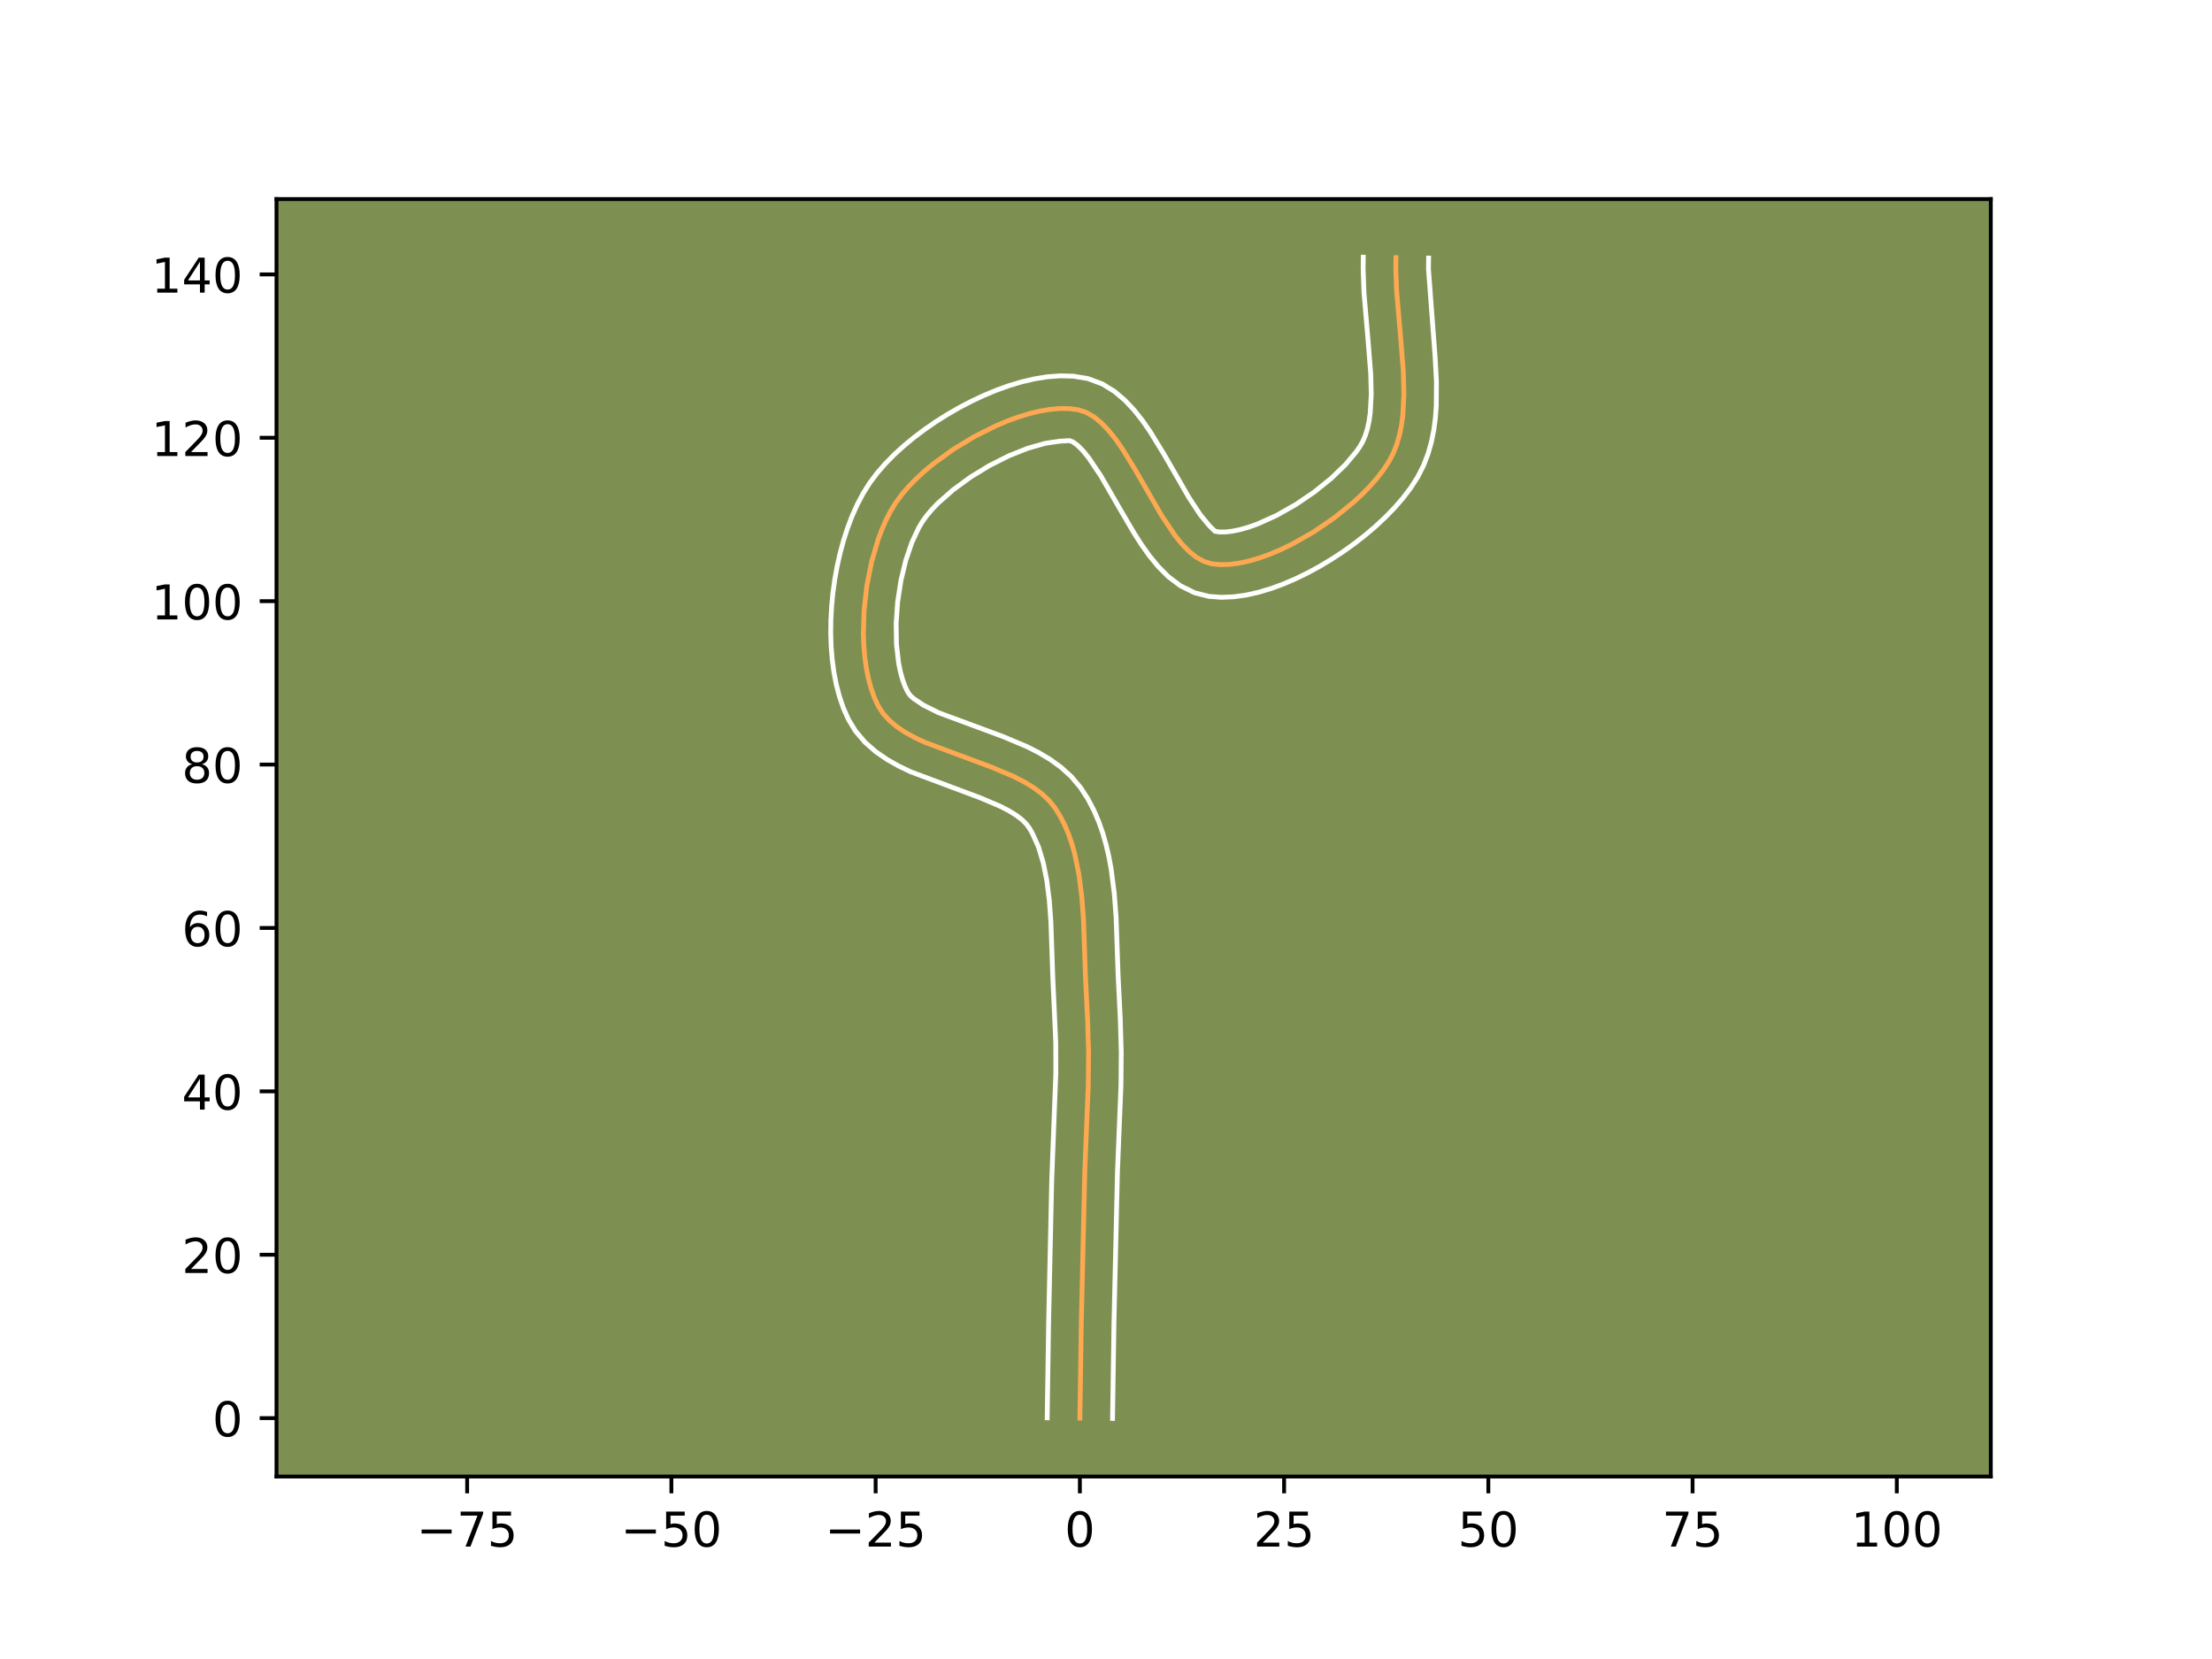 <?xml version="1.0" encoding="utf-8" standalone="no"?>
<!DOCTYPE svg PUBLIC "-//W3C//DTD SVG 1.1//EN"
  "http://www.w3.org/Graphics/SVG/1.1/DTD/svg11.dtd">
<!-- Created with matplotlib (https://matplotlib.org/) -->
<svg height="345.6pt" version="1.1" viewBox="0 0 460.8 345.6" width="460.8pt" xmlns="http://www.w3.org/2000/svg" xmlns:xlink="http://www.w3.org/1999/xlink">
 <defs>
  <style type="text/css">*{stroke-linecap:butt;stroke-linejoin:round;}</style>
 </defs>
 <g id="figure_1">
  <g id="patch_1">
   <path d="M 0 345.6 
L 460.8 345.6 
L 460.8 0 
L 0 0 
z
" style="fill:#ffffff;"/>
  </g>
  <g id="axes_1">
   <g id="patch_2">
    <path d="M 57.6 307.584 
L 414.72 307.584 
L 414.72 41.472 
L 57.6 41.472 
z
" style="fill:#7d9051;"/>
   </g>
   <g id="matplotlib.axis_1">
    <g id="xtick_1">
     <g id="line2d_1">
      <defs>
       <path d="M 0 0 
L 0 3.5 
" id="m6c84d0e3eb" style="stroke:#000000;stroke-width:0.8;"/>
      </defs>
      <g>
       <use style="stroke:#000000;stroke-width:0.8;" x="97.317" xlink:href="#m6c84d0e3eb" y="307.584"/>
      </g>
     </g>
     <g id="text_1">
      <!-- −75 -->
      <g transform="translate(86.764 322.182)scale(0.1 -0.1)">
       <defs>
        <path d="M 10.594 35.5 
L 73.188 35.5 
L 73.188 27.203 
L 10.594 27.203 
z
" id="DejaVuSans-8722"/>
        <path d="M 8.203 72.906 
L 55.078 72.906 
L 55.078 68.703 
L 28.609 0 
L 18.312 0 
L 43.219 64.594 
L 8.203 64.594 
z
" id="DejaVuSans-55"/>
        <path d="M 10.797 72.906 
L 49.516 72.906 
L 49.516 64.594 
L 19.828 64.594 
L 19.828 46.734 
Q 21.969 47.469 24.109 47.828 
Q 26.266 48.188 28.422 48.188 
Q 40.625 48.188 47.75 41.5 
Q 54.891 34.812 54.891 23.391 
Q 54.891 11.625 47.562 5.094 
Q 40.234 -1.422 26.906 -1.422 
Q 22.312 -1.422 17.547 -0.641 
Q 12.797 0.141 7.719 1.703 
L 7.719 11.625 
Q 12.109 9.234 16.797 8.062 
Q 21.484 6.891 26.703 6.891 
Q 35.156 6.891 40.078 11.328 
Q 45.016 15.766 45.016 23.391 
Q 45.016 31 40.078 35.438 
Q 35.156 39.891 26.703 39.891 
Q 22.75 39.891 18.812 39.016 
Q 14.891 38.141 10.797 36.281 
z
" id="DejaVuSans-53"/>
       </defs>
       <use xlink:href="#DejaVuSans-8722"/>
       <use x="83.789" xlink:href="#DejaVuSans-55"/>
       <use x="147.412" xlink:href="#DejaVuSans-53"/>
      </g>
     </g>
    </g>
    <g id="xtick_2">
     <g id="line2d_2">
      <g>
       <use style="stroke:#000000;stroke-width:0.8;" x="139.863" xlink:href="#m6c84d0e3eb" y="307.584"/>
      </g>
     </g>
     <g id="text_2">
      <!-- −50 -->
      <g transform="translate(129.311 322.182)scale(0.1 -0.1)">
       <defs>
        <path d="M 31.781 66.406 
Q 24.172 66.406 20.328 58.906 
Q 16.5 51.422 16.5 36.375 
Q 16.5 21.391 20.328 13.891 
Q 24.172 6.391 31.781 6.391 
Q 39.453 6.391 43.281 13.891 
Q 47.125 21.391 47.125 36.375 
Q 47.125 51.422 43.281 58.906 
Q 39.453 66.406 31.781 66.406 
z
M 31.781 74.219 
Q 44.047 74.219 50.516 64.516 
Q 56.984 54.828 56.984 36.375 
Q 56.984 17.969 50.516 8.266 
Q 44.047 -1.422 31.781 -1.422 
Q 19.531 -1.422 13.062 8.266 
Q 6.594 17.969 6.594 36.375 
Q 6.594 54.828 13.062 64.516 
Q 19.531 74.219 31.781 74.219 
z
" id="DejaVuSans-48"/>
       </defs>
       <use xlink:href="#DejaVuSans-8722"/>
       <use x="83.789" xlink:href="#DejaVuSans-53"/>
       <use x="147.412" xlink:href="#DejaVuSans-48"/>
      </g>
     </g>
    </g>
    <g id="xtick_3">
     <g id="line2d_3">
      <g>
       <use style="stroke:#000000;stroke-width:0.8;" x="182.41" xlink:href="#m6c84d0e3eb" y="307.584"/>
      </g>
     </g>
     <g id="text_3">
      <!-- −25 -->
      <g transform="translate(171.857 322.182)scale(0.1 -0.1)">
       <defs>
        <path d="M 19.188 8.297 
L 53.609 8.297 
L 53.609 0 
L 7.328 0 
L 7.328 8.297 
Q 12.938 14.109 22.625 23.891 
Q 32.328 33.688 34.812 36.531 
Q 39.547 41.844 41.422 45.531 
Q 43.312 49.219 43.312 52.781 
Q 43.312 58.594 39.234 62.25 
Q 35.156 65.922 28.609 65.922 
Q 23.969 65.922 18.812 64.312 
Q 13.672 62.703 7.812 59.422 
L 7.812 69.391 
Q 13.766 71.781 18.938 73 
Q 24.125 74.219 28.422 74.219 
Q 39.75 74.219 46.484 68.547 
Q 53.219 62.891 53.219 53.422 
Q 53.219 48.922 51.531 44.891 
Q 49.859 40.875 45.406 35.406 
Q 44.188 33.984 37.641 27.219 
Q 31.109 20.453 19.188 8.297 
z
" id="DejaVuSans-50"/>
       </defs>
       <use xlink:href="#DejaVuSans-8722"/>
       <use x="83.789" xlink:href="#DejaVuSans-50"/>
       <use x="147.412" xlink:href="#DejaVuSans-53"/>
      </g>
     </g>
    </g>
    <g id="xtick_4">
     <g id="line2d_4">
      <g>
       <use style="stroke:#000000;stroke-width:0.8;" x="224.956" xlink:href="#m6c84d0e3eb" y="307.584"/>
      </g>
     </g>
     <g id="text_4">
      <!-- 0 -->
      <g transform="translate(221.775 322.182)scale(0.1 -0.1)">
       <use xlink:href="#DejaVuSans-48"/>
      </g>
     </g>
    </g>
    <g id="xtick_5">
     <g id="line2d_5">
      <g>
       <use style="stroke:#000000;stroke-width:0.8;" x="267.502" xlink:href="#m6c84d0e3eb" y="307.584"/>
      </g>
     </g>
     <g id="text_5">
      <!-- 25 -->
      <g transform="translate(261.14 322.182)scale(0.1 -0.1)">
       <use xlink:href="#DejaVuSans-50"/>
       <use x="63.623" xlink:href="#DejaVuSans-53"/>
      </g>
     </g>
    </g>
    <g id="xtick_6">
     <g id="line2d_6">
      <g>
       <use style="stroke:#000000;stroke-width:0.8;" x="310.049" xlink:href="#m6c84d0e3eb" y="307.584"/>
      </g>
     </g>
     <g id="text_6">
      <!-- 50 -->
      <g transform="translate(303.686 322.182)scale(0.1 -0.1)">
       <use xlink:href="#DejaVuSans-53"/>
       <use x="63.623" xlink:href="#DejaVuSans-48"/>
      </g>
     </g>
    </g>
    <g id="xtick_7">
     <g id="line2d_7">
      <g>
       <use style="stroke:#000000;stroke-width:0.8;" x="352.595" xlink:href="#m6c84d0e3eb" y="307.584"/>
      </g>
     </g>
     <g id="text_7">
      <!-- 75 -->
      <g transform="translate(346.232 322.182)scale(0.1 -0.1)">
       <use xlink:href="#DejaVuSans-55"/>
       <use x="63.623" xlink:href="#DejaVuSans-53"/>
      </g>
     </g>
    </g>
    <g id="xtick_8">
     <g id="line2d_8">
      <g>
       <use style="stroke:#000000;stroke-width:0.8;" x="395.141" xlink:href="#m6c84d0e3eb" y="307.584"/>
      </g>
     </g>
     <g id="text_8">
      <!-- 100 -->
      <g transform="translate(385.598 322.182)scale(0.1 -0.1)">
       <defs>
        <path d="M 12.406 8.297 
L 28.516 8.297 
L 28.516 63.922 
L 10.984 60.406 
L 10.984 69.391 
L 28.422 72.906 
L 38.281 72.906 
L 38.281 8.297 
L 54.391 8.297 
L 54.391 0 
L 12.406 0 
z
" id="DejaVuSans-49"/>
       </defs>
       <use xlink:href="#DejaVuSans-49"/>
       <use x="63.623" xlink:href="#DejaVuSans-48"/>
       <use x="127.246" xlink:href="#DejaVuSans-48"/>
      </g>
     </g>
    </g>
   </g>
   <g id="matplotlib.axis_2">
    <g id="ytick_1">
     <g id="line2d_9">
      <defs>
       <path d="M 0 0 
L -3.5 0 
" id="m9b9b4f03b2" style="stroke:#000000;stroke-width:0.8;"/>
      </defs>
      <g>
       <use style="stroke:#000000;stroke-width:0.8;" x="57.6" xlink:href="#m9b9b4f03b2" y="295.423"/>
      </g>
     </g>
     <g id="text_9">
      <!-- 0 -->
      <g transform="translate(44.237 299.222)scale(0.1 -0.1)">
       <use xlink:href="#DejaVuSans-48"/>
      </g>
     </g>
    </g>
    <g id="ytick_2">
     <g id="line2d_10">
      <g>
       <use style="stroke:#000000;stroke-width:0.8;" x="57.6" xlink:href="#m9b9b4f03b2" y="261.385"/>
      </g>
     </g>
     <g id="text_10">
      <!-- 20 -->
      <g transform="translate(37.875 265.185)scale(0.1 -0.1)">
       <use xlink:href="#DejaVuSans-50"/>
       <use x="63.623" xlink:href="#DejaVuSans-48"/>
      </g>
     </g>
    </g>
    <g id="ytick_3">
     <g id="line2d_11">
      <g>
       <use style="stroke:#000000;stroke-width:0.8;" x="57.6" xlink:href="#m9b9b4f03b2" y="227.348"/>
      </g>
     </g>
     <g id="text_11">
      <!-- 40 -->
      <g transform="translate(37.875 231.148)scale(0.1 -0.1)">
       <defs>
        <path d="M 37.797 64.312 
L 12.891 25.391 
L 37.797 25.391 
z
M 35.203 72.906 
L 47.609 72.906 
L 47.609 25.391 
L 58.016 25.391 
L 58.016 17.188 
L 47.609 17.188 
L 47.609 0 
L 37.797 0 
L 37.797 17.188 
L 4.891 17.188 
L 4.891 26.703 
z
" id="DejaVuSans-52"/>
       </defs>
       <use xlink:href="#DejaVuSans-52"/>
       <use x="63.623" xlink:href="#DejaVuSans-48"/>
      </g>
     </g>
    </g>
    <g id="ytick_4">
     <g id="line2d_12">
      <g>
       <use style="stroke:#000000;stroke-width:0.8;" x="57.6" xlink:href="#m9b9b4f03b2" y="193.311"/>
      </g>
     </g>
     <g id="text_12">
      <!-- 60 -->
      <g transform="translate(37.875 197.11)scale(0.1 -0.1)">
       <defs>
        <path d="M 33.016 40.375 
Q 26.375 40.375 22.484 35.828 
Q 18.609 31.297 18.609 23.391 
Q 18.609 15.531 22.484 10.953 
Q 26.375 6.391 33.016 6.391 
Q 39.656 6.391 43.531 10.953 
Q 47.406 15.531 47.406 23.391 
Q 47.406 31.297 43.531 35.828 
Q 39.656 40.375 33.016 40.375 
z
M 52.594 71.297 
L 52.594 62.312 
Q 48.875 64.062 45.094 64.984 
Q 41.312 65.922 37.594 65.922 
Q 27.828 65.922 22.672 59.328 
Q 17.531 52.734 16.797 39.406 
Q 19.672 43.656 24.016 45.922 
Q 28.375 48.188 33.594 48.188 
Q 44.578 48.188 50.953 41.516 
Q 57.328 34.859 57.328 23.391 
Q 57.328 12.156 50.688 5.359 
Q 44.047 -1.422 33.016 -1.422 
Q 20.359 -1.422 13.672 8.266 
Q 6.984 17.969 6.984 36.375 
Q 6.984 53.656 15.188 63.938 
Q 23.391 74.219 37.203 74.219 
Q 40.922 74.219 44.703 73.484 
Q 48.484 72.75 52.594 71.297 
z
" id="DejaVuSans-54"/>
       </defs>
       <use xlink:href="#DejaVuSans-54"/>
       <use x="63.623" xlink:href="#DejaVuSans-48"/>
      </g>
     </g>
    </g>
    <g id="ytick_5">
     <g id="line2d_13">
      <g>
       <use style="stroke:#000000;stroke-width:0.8;" x="57.6" xlink:href="#m9b9b4f03b2" y="159.274"/>
      </g>
     </g>
     <g id="text_13">
      <!-- 80 -->
      <g transform="translate(37.875 163.073)scale(0.1 -0.1)">
       <defs>
        <path d="M 31.781 34.625 
Q 24.75 34.625 20.719 30.859 
Q 16.703 27.094 16.703 20.516 
Q 16.703 13.922 20.719 10.156 
Q 24.75 6.391 31.781 6.391 
Q 38.812 6.391 42.859 10.172 
Q 46.922 13.969 46.922 20.516 
Q 46.922 27.094 42.891 30.859 
Q 38.875 34.625 31.781 34.625 
z
M 21.922 38.812 
Q 15.578 40.375 12.031 44.719 
Q 8.5 49.078 8.5 55.328 
Q 8.5 64.062 14.719 69.141 
Q 20.953 74.219 31.781 74.219 
Q 42.672 74.219 48.875 69.141 
Q 55.078 64.062 55.078 55.328 
Q 55.078 49.078 51.531 44.719 
Q 48 40.375 41.703 38.812 
Q 48.828 37.156 52.797 32.312 
Q 56.781 27.484 56.781 20.516 
Q 56.781 9.906 50.312 4.234 
Q 43.844 -1.422 31.781 -1.422 
Q 19.734 -1.422 13.25 4.234 
Q 6.781 9.906 6.781 20.516 
Q 6.781 27.484 10.781 32.312 
Q 14.797 37.156 21.922 38.812 
z
M 18.312 54.391 
Q 18.312 48.734 21.844 45.562 
Q 25.391 42.391 31.781 42.391 
Q 38.141 42.391 41.719 45.562 
Q 45.312 48.734 45.312 54.391 
Q 45.312 60.062 41.719 63.234 
Q 38.141 66.406 31.781 66.406 
Q 25.391 66.406 21.844 63.234 
Q 18.312 60.062 18.312 54.391 
z
" id="DejaVuSans-56"/>
       </defs>
       <use xlink:href="#DejaVuSans-56"/>
       <use x="63.623" xlink:href="#DejaVuSans-48"/>
      </g>
     </g>
    </g>
    <g id="ytick_6">
     <g id="line2d_14">
      <g>
       <use style="stroke:#000000;stroke-width:0.8;" x="57.6" xlink:href="#m9b9b4f03b2" y="125.237"/>
      </g>
     </g>
     <g id="text_14">
      <!-- 100 -->
      <g transform="translate(31.512 129.036)scale(0.1 -0.1)">
       <use xlink:href="#DejaVuSans-49"/>
       <use x="63.623" xlink:href="#DejaVuSans-48"/>
       <use x="127.246" xlink:href="#DejaVuSans-48"/>
      </g>
     </g>
    </g>
    <g id="ytick_7">
     <g id="line2d_15">
      <g>
       <use style="stroke:#000000;stroke-width:0.8;" x="57.6" xlink:href="#m9b9b4f03b2" y="91.2"/>
      </g>
     </g>
     <g id="text_15">
      <!-- 120 -->
      <g transform="translate(31.512 94.999)scale(0.1 -0.1)">
       <use xlink:href="#DejaVuSans-49"/>
       <use x="63.623" xlink:href="#DejaVuSans-50"/>
       <use x="127.246" xlink:href="#DejaVuSans-48"/>
      </g>
     </g>
    </g>
    <g id="ytick_8">
     <g id="line2d_16">
      <g>
       <use style="stroke:#000000;stroke-width:0.8;" x="57.6" xlink:href="#m9b9b4f03b2" y="57.163"/>
      </g>
     </g>
     <g id="text_16">
      <!-- 140 -->
      <g transform="translate(31.512 60.962)scale(0.1 -0.1)">
       <use xlink:href="#DejaVuSans-49"/>
       <use x="63.623" xlink:href="#DejaVuSans-52"/>
       <use x="127.246" xlink:href="#DejaVuSans-48"/>
      </g>
     </g>
    </g>
   </g>
   <g id="line2d_17">
    <path clip-path="url(#pc59d8bd948)" d="M 224.956 295.423 
L 225.259 275.272 
L 225.984 243.918 
L 226.711 225.977 
L 226.77 219.265 
L 226.577 212.569 
L 226.121 203.461 
L 225.71 191.548 
L 225.356 186.834 
L 224.773 182.255 
L 223.882 177.883 
L 223.297 175.797 
L 222.604 173.788 
L 221.795 171.867 
L 220.858 170.041 
L 219.785 168.32 
L 218.506 166.738 
L 216.978 165.311 
L 215.232 164.021 
L 213.299 162.85 
L 211.211 161.778 
L 206.69 159.863 
L 192.607 154.617 
L 190.508 153.624 
L 188.564 152.548 
L 186.803 151.37 
L 185.258 150.073 
L 183.96 148.638 
L 182.939 147.047 
L 182.131 145.285 
L 181.451 143.361 
L 180.895 141.294 
L 180.461 139.105 
L 180.145 136.813 
L 179.946 134.436 
L 179.859 131.994 
L 180.015 126.993 
L 180.591 121.964 
L 181.565 117.062 
L 182.913 112.441 
L 183.721 110.285 
L 184.615 108.257 
L 185.591 106.376 
L 186.647 104.663 
L 187.848 103.034 
L 189.246 101.402 
L 190.823 99.781 
L 192.559 98.183 
L 194.435 96.619 
L 198.529 93.647 
L 202.951 90.963 
L 207.545 88.667 
L 209.858 87.696 
L 212.157 86.858 
L 214.422 86.168 
L 216.633 85.636 
L 218.771 85.275 
L 220.817 85.099 
L 222.752 85.119 
L 224.556 85.347 
L 226.25 85.892 
L 227.871 86.825 
L 229.429 88.098 
L 230.932 89.667 
L 232.388 91.485 
L 233.805 93.507 
L 236.556 97.978 
L 241.958 107.345 
L 244.741 111.509 
L 246.182 113.3 
L 247.667 114.836 
L 249.204 116.071 
L 250.802 116.96 
L 252.469 117.457 
L 254.244 117.626 
L 256.147 117.572 
L 258.158 117.31 
L 260.259 116.853 
L 262.43 116.215 
L 264.651 115.41 
L 266.903 114.453 
L 269.168 113.357 
L 273.654 110.807 
L 277.956 107.871 
L 281.917 104.662 
L 283.722 102.99 
L 285.384 101.293 
L 286.883 99.583 
L 288.2 97.875 
L 289.315 96.184 
L 290.229 94.448 
L 290.962 92.603 
L 291.53 90.66 
L 291.948 88.626 
L 292.232 86.512 
L 292.461 82.08 
L 292.339 77.437 
L 291.769 70.24 
L 290.937 60.6 
L 290.769 55.929 
L 290.8 53.663 
L 290.8 53.663 
" style="fill:none;stroke:#fea952;stroke-linecap:square;"/>
   </g>
   <g id="line2d_18">
    <path clip-path="url(#pc59d8bd948)" d="M 218.149 295.357 
L 218.453 275.138 
L 219.091 245.885 
L 219.946 223.675 
L 219.933 217.224 
L 219.646 210.753 
L 219.317 203.656 
L 218.917 191.988 
L 218.59 187.589 
L 218.075 183.47 
L 217.328 179.723 
L 216.331 176.431 
L 215.082 173.643 
L 214.492 172.601 
L 213.86 171.714 
L 212.932 170.786 
L 211.703 169.842 
L 210.192 168.907 
L 208.433 167.993 
L 204.32 166.244 
L 189.694 160.77 
L 187.212 159.58 
L 184.779 158.206 
L 182.426 156.583 
L 180.211 154.64 
L 178.231 152.315 
L 176.75 149.883 
L 175.714 147.554 
L 174.877 145.13 
L 174.218 142.62 
L 173.717 140.034 
L 173.362 137.382 
L 173.142 134.676 
L 173.052 131.928 
L 173.085 129.15 
L 173.238 126.356 
L 173.506 123.561 
L 173.888 120.778 
L 174.382 118.021 
L 174.988 115.306 
L 175.706 112.646 
L 176.539 110.053 
L 177.492 107.54 
L 178.573 105.12 
L 179.796 102.804 
L 181.167 100.624 
L 182.679 98.603 
L 184.367 96.656 
L 186.212 94.773 
L 188.201 92.954 
L 190.318 91.198 
L 192.549 89.511 
L 194.879 87.9 
L 197.295 86.373 
L 199.78 84.939 
L 202.323 83.608 
L 204.909 82.391 
L 207.528 81.299 
L 210.171 80.347 
L 212.83 79.549 
L 215.502 78.923 
L 218.186 78.493 
L 220.887 78.292 
L 223.607 78.365 
L 226.643 78.867 
L 229.643 79.991 
L 232.179 81.554 
L 234.345 83.389 
L 236.246 85.412 
L 237.962 87.578 
L 239.549 89.853 
L 242.463 94.594 
L 247.699 103.688 
L 250.044 107.241 
L 251.931 109.53 
L 253.115 110.68 
L 254.052 110.821 
L 255.266 110.822 
L 256.71 110.658 
L 258.339 110.321 
L 260.111 109.814 
L 261.989 109.145 
L 265.93 107.369 
L 269.931 105.108 
L 273.783 102.492 
L 277.291 99.668 
L 280.265 96.805 
L 282.517 94.127 
L 283.291 93.014 
L 283.902 91.934 
L 284.427 90.694 
L 284.862 89.288 
L 285.201 87.719 
L 285.444 85.997 
L 285.654 82.154 
L 285.546 77.876 
L 284.992 70.886 
L 284.138 60.94 
L 283.962 55.834 
L 283.994 53.568 
L 283.994 53.568 
" style="fill:none;stroke:#ffffff;stroke-linecap:square;"/>
   </g>
   <g id="line2d_19">
    <path clip-path="url(#pc59d8bd948)" d="M 231.763 295.488 
L 232.065 275.405 
L 232.785 244.216 
L 233.517 226.106 
L 233.577 219.167 
L 233.371 212.155 
L 232.926 203.265 
L 232.503 191.107 
L 232.121 186.079 
L 231.471 181.041 
L 231.01 178.534 
L 230.436 176.044 
L 229.732 173.577 
L 228.877 171.145 
L 227.852 168.76 
L 226.635 166.439 
L 225.078 164.039 
L 223.152 161.763 
L 221.023 159.836 
L 218.761 158.2 
L 216.407 156.793 
L 213.989 155.564 
L 209.061 153.482 
L 195.52 148.465 
L 192.349 146.889 
L 190.306 145.505 
L 189.689 144.961 
L 189.128 144.211 
L 188.549 143.015 
L 188.025 141.592 
L 187.572 139.969 
L 187.204 138.177 
L 186.749 134.196 
L 186.682 129.863 
L 186.998 125.384 
L 187.677 120.954 
L 188.681 116.768 
L 189.951 113.029 
L 191.386 109.948 
L 192.127 108.701 
L 193.016 107.464 
L 194.126 106.149 
L 195.434 104.789 
L 198.552 102.041 
L 202.179 99.393 
L 206.121 96.987 
L 210.18 94.944 
L 214.143 93.37 
L 217.764 92.349 
L 220.748 91.906 
L 222.857 91.794 
L 223.563 92.095 
L 224.514 92.807 
L 225.618 93.922 
L 226.813 95.392 
L 229.343 99.169 
L 233.345 106.097 
L 236.216 111.002 
L 237.765 113.422 
L 239.437 115.776 
L 241.287 118.031 
L 243.402 120.142 
L 245.895 122.02 
L 248.858 123.484 
L 251.824 124.234 
L 254.436 124.431 
L 257.028 124.322 
L 259.606 123.961 
L 262.178 123.384 
L 264.748 122.615 
L 267.313 121.675 
L 269.868 120.581 
L 272.405 119.346 
L 274.913 117.983 
L 277.378 116.505 
L 279.788 114.924 
L 282.129 113.249 
L 284.386 111.491 
L 286.543 109.656 
L 288.587 107.752 
L 290.502 105.781 
L 292.273 103.741 
L 293.882 101.624 
L 295.34 99.353 
L 296.555 96.961 
L 297.496 94.512 
L 298.197 92.032 
L 298.695 89.534 
L 299.02 87.027 
L 299.203 84.517 
L 299.237 79.498 
L 298.97 74.508 
L 297.575 56.025 
L 297.607 53.759 
L 297.607 53.759 
" style="fill:none;stroke:#ffffff;stroke-linecap:square;"/>
   </g>
   <g id="patch_3">
    <path d="M 57.6 307.584 
L 57.6 41.472 
" style="fill:none;stroke:#000000;stroke-linecap:square;stroke-linejoin:miter;stroke-width:0.8;"/>
   </g>
   <g id="patch_4">
    <path d="M 414.72 307.584 
L 414.72 41.472 
" style="fill:none;stroke:#000000;stroke-linecap:square;stroke-linejoin:miter;stroke-width:0.8;"/>
   </g>
   <g id="patch_5">
    <path d="M 57.6 307.584 
L 414.72 307.584 
" style="fill:none;stroke:#000000;stroke-linecap:square;stroke-linejoin:miter;stroke-width:0.8;"/>
   </g>
   <g id="patch_6">
    <path d="M 57.6 41.472 
L 414.72 41.472 
" style="fill:none;stroke:#000000;stroke-linecap:square;stroke-linejoin:miter;stroke-width:0.8;"/>
   </g>
  </g>
 </g>
 <defs>
  <clipPath id="pc59d8bd948">
   <rect height="266.112" width="357.12" x="57.6" y="41.472"/>
  </clipPath>
 </defs>
</svg>
